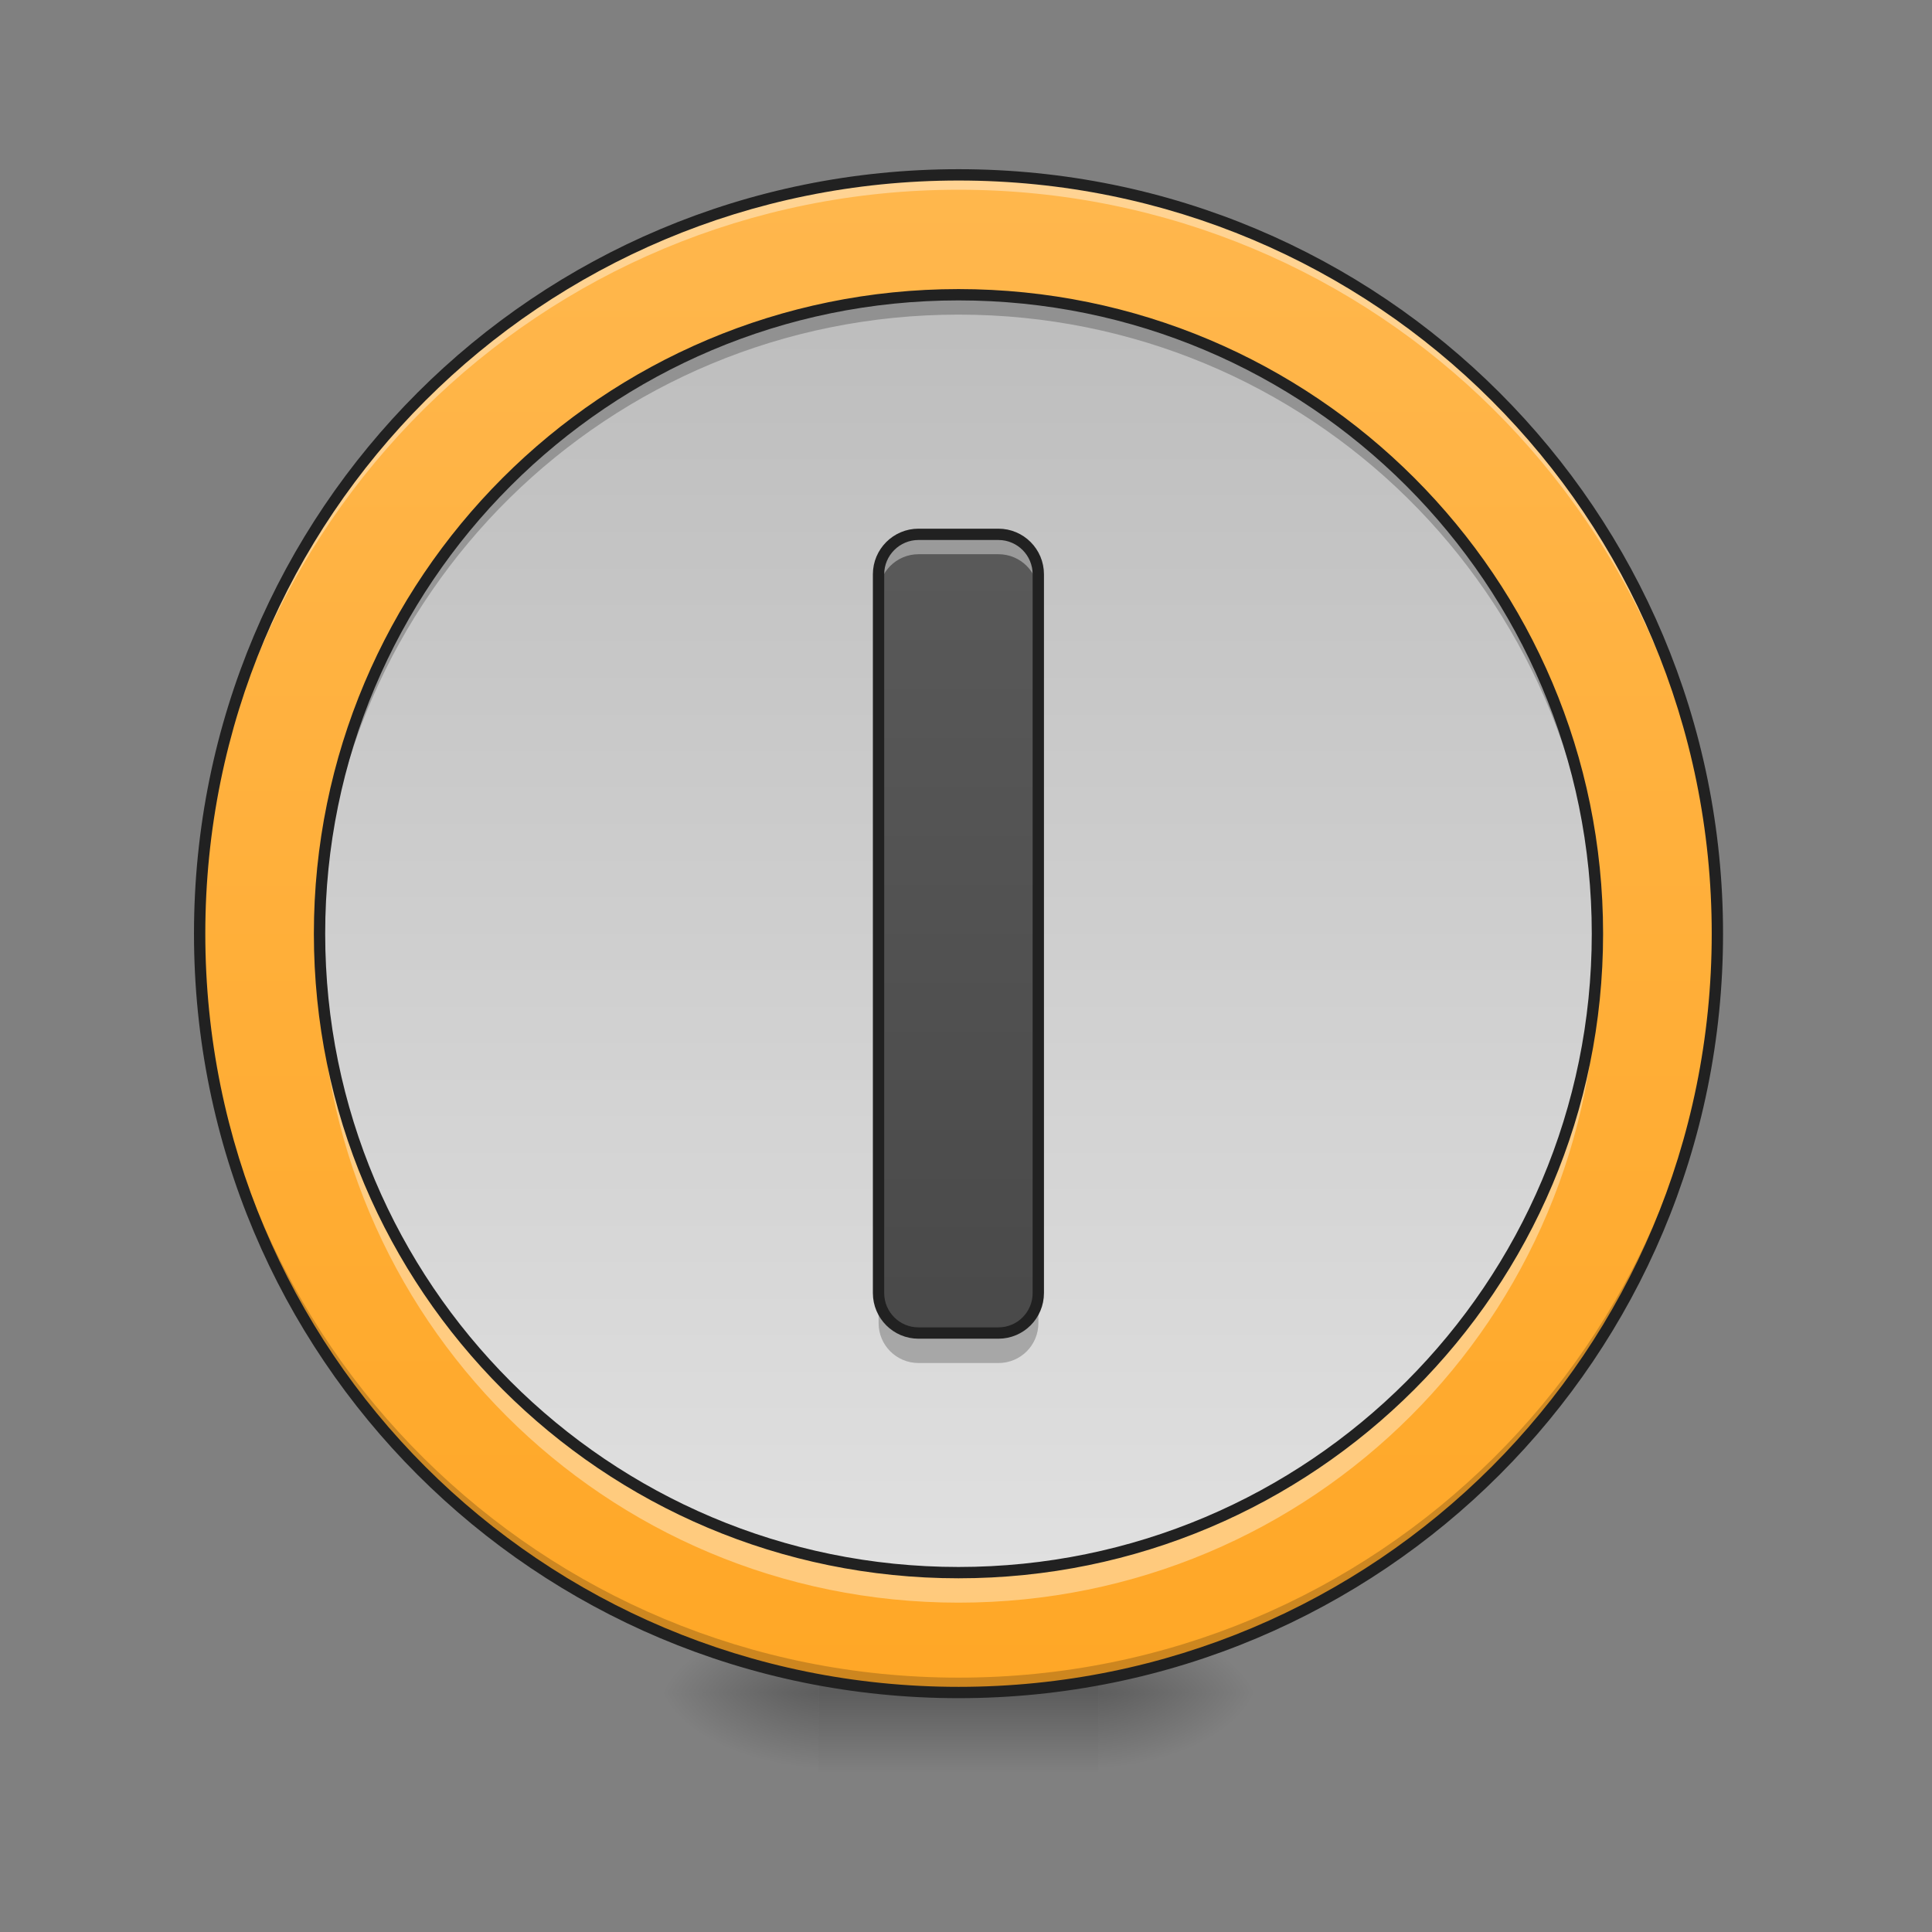 <?xml version="1.0" encoding="UTF-8"?>
<svg xmlns="http://www.w3.org/2000/svg" xmlns:xlink="http://www.w3.org/1999/xlink" width="64px" height="64px" viewBox="0 0 64 64" version="1.1">
<rect x="0" y="0" width="64" height="64" fill="#808080" stroke="none"/>
<defs>
<radialGradient id="radial0" gradientUnits="userSpaceOnUse" cx="450.909" cy="189.579" fx="450.909" fy="189.579" r="21.167" gradientTransform="matrix(0,-0.156,-0.281,-0,89.046,127.191)">
<stop offset="0" style="stop-color:rgb(0%,0%,0%);stop-opacity:0.314;"/>
<stop offset="0.222" style="stop-color:rgb(0%,0%,0%);stop-opacity:0.275;"/>
<stop offset="1" style="stop-color:rgb(0%,0%,0%);stop-opacity:0;"/>
</radialGradient>
<radialGradient id="radial1" gradientUnits="userSpaceOnUse" cx="450.909" cy="189.579" fx="450.909" fy="189.579" r="21.167" gradientTransform="matrix(-0,0.156,0.281,0,-25.54,-15.055)">
<stop offset="0" style="stop-color:rgb(0%,0%,0%);stop-opacity:0.314;"/>
<stop offset="0.222" style="stop-color:rgb(0%,0%,0%);stop-opacity:0.275;"/>
<stop offset="1" style="stop-color:rgb(0%,0%,0%);stop-opacity:0;"/>
</radialGradient>
<radialGradient id="radial2" gradientUnits="userSpaceOnUse" cx="450.909" cy="189.579" fx="450.909" fy="189.579" r="21.167" gradientTransform="matrix(-0,-0.156,0.281,-0,-25.54,127.191)">
<stop offset="0" style="stop-color:rgb(0%,0%,0%);stop-opacity:0.314;"/>
<stop offset="0.222" style="stop-color:rgb(0%,0%,0%);stop-opacity:0.275;"/>
<stop offset="1" style="stop-color:rgb(0%,0%,0%);stop-opacity:0;"/>
</radialGradient>
<radialGradient id="radial3" gradientUnits="userSpaceOnUse" cx="450.909" cy="189.579" fx="450.909" fy="189.579" r="21.167" gradientTransform="matrix(0,0.156,-0.281,0,89.046,-15.055)">
<stop offset="0" style="stop-color:rgb(0%,0%,0%);stop-opacity:0.314;"/>
<stop offset="0.222" style="stop-color:rgb(0%,0%,0%);stop-opacity:0.275;"/>
<stop offset="1" style="stop-color:rgb(0%,0%,0%);stop-opacity:0;"/>
</radialGradient>
<linearGradient id="linear0" gradientUnits="userSpaceOnUse" x1="255.323" y1="233.5" x2="255.323" y2="254.667" gradientTransform="matrix(0.027,0,0,0.125,24.931,26.878)">
<stop offset="0" style="stop-color:rgb(0%,0%,0%);stop-opacity:0.275;"/>
<stop offset="1" style="stop-color:rgb(0%,0%,0%);stop-opacity:0;"/>
</linearGradient>
<linearGradient id="linear1" gradientUnits="userSpaceOnUse" x1="254" y1="-168.667" x2="254" y2="233.5" gradientTransform="matrix(0.125,0,0,0.125,0,26.878)">
<stop offset="0" style="stop-color:rgb(100%,71.765%,30.196%);stop-opacity:1;"/>
<stop offset="1" style="stop-color:rgb(100%,65.49%,14.902%);stop-opacity:1;"/>
</linearGradient>
<linearGradient id="linear2" gradientUnits="userSpaceOnUse" x1="254" y1="-201.75" x2="254" y2="136.917" gradientTransform="matrix(0.125,0,0,-0.125,0,26.878)">
<stop offset="0" style="stop-color:rgb(87.843%,87.843%,87.843%);stop-opacity:1;"/>
<stop offset="1" style="stop-color:rgb(74.118%,74.118%,74.118%);stop-opacity:1;"/>
</linearGradient>
<linearGradient id="linear3" gradientUnits="userSpaceOnUse" x1="254" y1="-168.667" x2="254" y2="233.5" gradientTransform="matrix(0.125,0,0,0.125,0,26.878)">
<stop offset="0" style="stop-color:rgb(38.039%,38.039%,38.039%);stop-opacity:1;"/>
<stop offset="1" style="stop-color:rgb(25.882%,25.882%,25.882%);stop-opacity:1;"/>
</linearGradient>
</defs>
<g id="surface1">
<path style=" stroke:none;fill-rule:nonzero;fill:url(#radial0);" d="M 36.383 56.066 L 41.676 56.066 L 41.676 53.422 L 36.383 53.422 Z M 36.383 56.066 "/>
<path style=" stroke:none;fill-rule:nonzero;fill:url(#radial1);" d="M 27.121 56.066 L 21.832 56.066 L 21.832 58.715 L 27.121 58.715 Z M 27.121 56.066 "/>
<path style=" stroke:none;fill-rule:nonzero;fill:url(#radial2);" d="M 27.121 56.066 L 21.832 56.066 L 21.832 53.422 L 27.121 53.422 Z M 27.121 56.066 "/>
<path style=" stroke:none;fill-rule:nonzero;fill:url(#radial3);" d="M 36.383 56.066 L 41.676 56.066 L 41.676 58.715 L 36.383 58.715 Z M 36.383 56.066 "/>
<path style=" stroke:none;fill-rule:nonzero;fill:url(#linear0);" d="M 27.121 55.406 L 36.383 55.406 L 36.383 58.715 L 27.121 58.715 Z M 27.121 55.406 "/>
<path style=" stroke:none;fill-rule:nonzero;fill:url(#linear1);" d="M 31.754 5.793 C 45.637 5.793 56.891 17.047 56.891 30.93 C 56.891 44.812 45.637 56.066 31.754 56.066 C 17.871 56.066 6.613 44.812 6.613 30.93 C 6.613 17.047 17.871 5.793 31.754 5.793 Z M 31.754 5.793 "/>
<path style=" stroke:none;fill-rule:nonzero;fill:rgb(0%,0%,0%);fill-opacity:0.196;" d="M 31.754 56.066 C 17.828 56.066 6.613 44.855 6.613 30.93 C 6.613 30.848 6.617 30.766 6.617 30.684 C 6.746 44.496 17.91 55.574 31.754 55.574 C 45.598 55.574 56.758 44.496 56.891 30.684 C 56.891 30.766 56.891 30.848 56.891 30.93 C 56.891 44.855 45.68 56.066 31.754 56.066 Z M 31.754 56.066 "/>
<path style=" stroke:none;fill-rule:nonzero;fill:rgb(100%,100%,100%);fill-opacity:0.392;" d="M 31.754 5.793 C 17.828 5.793 6.613 17.004 6.613 30.93 C 6.613 31.012 6.617 31.094 6.617 31.176 C 6.746 17.363 17.91 6.285 31.754 6.285 C 45.598 6.285 56.758 17.363 56.891 31.176 C 56.891 31.094 56.891 31.012 56.891 30.93 C 56.891 17.004 45.68 5.793 31.754 5.793 Z M 31.754 5.793 "/>
<path style=" stroke:none;fill-rule:nonzero;fill:rgb(12.941%,12.941%,12.941%);fill-opacity:1;" d="M 31.754 5.605 C 17.727 5.605 6.426 16.902 6.426 30.93 C 6.426 44.957 17.727 56.254 31.754 56.254 C 45.781 56.254 57.078 44.957 57.078 30.93 C 57.078 16.902 45.781 5.605 31.754 5.605 Z M 31.754 5.98 C 45.578 5.98 56.703 17.105 56.703 30.93 C 56.703 44.754 45.578 55.879 31.754 55.879 C 17.926 55.879 6.801 44.754 6.801 30.93 C 6.801 17.105 17.926 5.98 31.754 5.98 Z M 31.754 5.98 "/>
<path style=" stroke:none;fill-rule:nonzero;fill:url(#linear2);" d="M 31.754 52.098 C 43.445 52.098 52.922 42.621 52.922 30.93 C 52.922 19.238 43.445 9.762 31.754 9.762 C 20.062 9.762 10.586 19.238 10.586 30.93 C 10.586 42.621 20.062 52.098 31.754 52.098 Z M 31.754 52.098 "/>
<path style=" stroke:none;fill-rule:nonzero;fill:rgb(100%,100%,100%);fill-opacity:0.392;" d="M 10.59 31.426 C 10.586 31.59 10.586 31.758 10.586 31.922 C 10.586 43.648 20.027 53.09 31.754 53.09 C 43.48 53.09 52.922 43.648 52.922 31.922 C 52.922 31.758 52.918 31.59 52.914 31.426 C 52.652 42.922 43.316 52.098 31.754 52.098 C 20.191 52.098 10.852 42.922 10.59 31.426 Z M 10.59 31.426 "/>
<path style=" stroke:none;fill-rule:nonzero;fill:rgb(0%,0%,0%);fill-opacity:0.235;" d="M 31.754 9.762 C 20.027 9.762 10.586 19.203 10.586 30.93 C 10.586 31.039 10.586 31.148 10.586 31.254 C 10.766 19.684 20.137 10.422 31.754 10.422 C 43.367 10.422 52.738 19.684 52.918 31.254 C 52.922 31.148 52.922 31.039 52.922 30.93 C 52.922 19.203 43.48 9.762 31.754 9.762 Z M 31.754 9.762 "/>
<path style="fill:none;stroke-width:3;stroke-linecap:round;stroke-linejoin:miter;stroke:rgb(12.941%,12.941%,12.941%);stroke-opacity:1;stroke-miterlimit:4;" d="M 254.007 -201.741 C 347.529 -201.741 423.335 -125.936 423.335 -32.414 C 423.335 61.108 347.529 136.914 254.007 136.914 C 160.485 136.914 84.679 61.108 84.679 -32.414 C 84.679 -125.936 160.485 -201.741 254.007 -201.741 Z M 254.007 -201.741 " transform="matrix(0.125,0,0,-0.125,0,26.878)"/>
<path style=" stroke:none;fill-rule:nonzero;fill:url(#linear3);" d="M 30.43 17.699 L 33.074 17.699 C 33.809 17.699 34.398 18.293 34.398 19.023 L 34.398 42.836 C 34.398 43.566 33.809 44.16 33.074 44.16 L 30.43 44.16 C 29.699 44.16 29.105 43.566 29.105 42.836 L 29.105 19.023 C 29.105 18.293 29.699 17.699 30.43 17.699 Z M 30.43 17.699 "/>
<path style=" stroke:none;fill-rule:nonzero;fill:rgb(100%,100%,100%);fill-opacity:0.392;" d="M 30.43 17.699 C 29.695 17.699 29.105 18.289 29.105 19.023 L 29.105 19.684 C 29.105 18.953 29.695 18.359 30.43 18.359 L 33.074 18.359 C 33.809 18.359 34.398 18.953 34.398 19.684 L 34.398 19.023 C 34.398 18.289 33.809 17.699 33.074 17.699 Z M 30.43 17.699 "/>
<path style=" stroke:none;fill-rule:nonzero;fill:rgb(0%,0%,0%);fill-opacity:0.235;" d="M 29.105 42.836 L 29.105 43.828 C 29.105 44.562 29.695 45.152 30.43 45.152 L 33.074 45.152 C 33.809 45.152 34.398 44.562 34.398 43.828 L 34.398 42.836 C 34.398 43.57 33.809 44.16 33.074 44.16 L 30.43 44.16 C 29.695 44.16 29.105 43.57 29.105 42.836 Z M 29.105 42.836 "/>
<path style="fill:none;stroke-width:3;stroke-linecap:round;stroke-linejoin:round;stroke:rgb(12.941%,12.941%,12.941%);stroke-opacity:1;stroke-miterlimit:4;" d="M 243.414 -73.42 L 264.568 -73.42 C 270.443 -73.42 275.161 -68.67 275.161 -62.827 L 275.161 127.655 C 275.161 133.498 270.443 138.248 264.568 138.248 L 243.414 138.248 C 237.571 138.248 232.822 133.498 232.822 127.655 L 232.822 -62.827 C 232.822 -68.67 237.571 -73.42 243.414 -73.42 Z M 243.414 -73.42 " transform="matrix(0.125,0,0,0.125,0,26.878)"/>
</g>
</svg>
